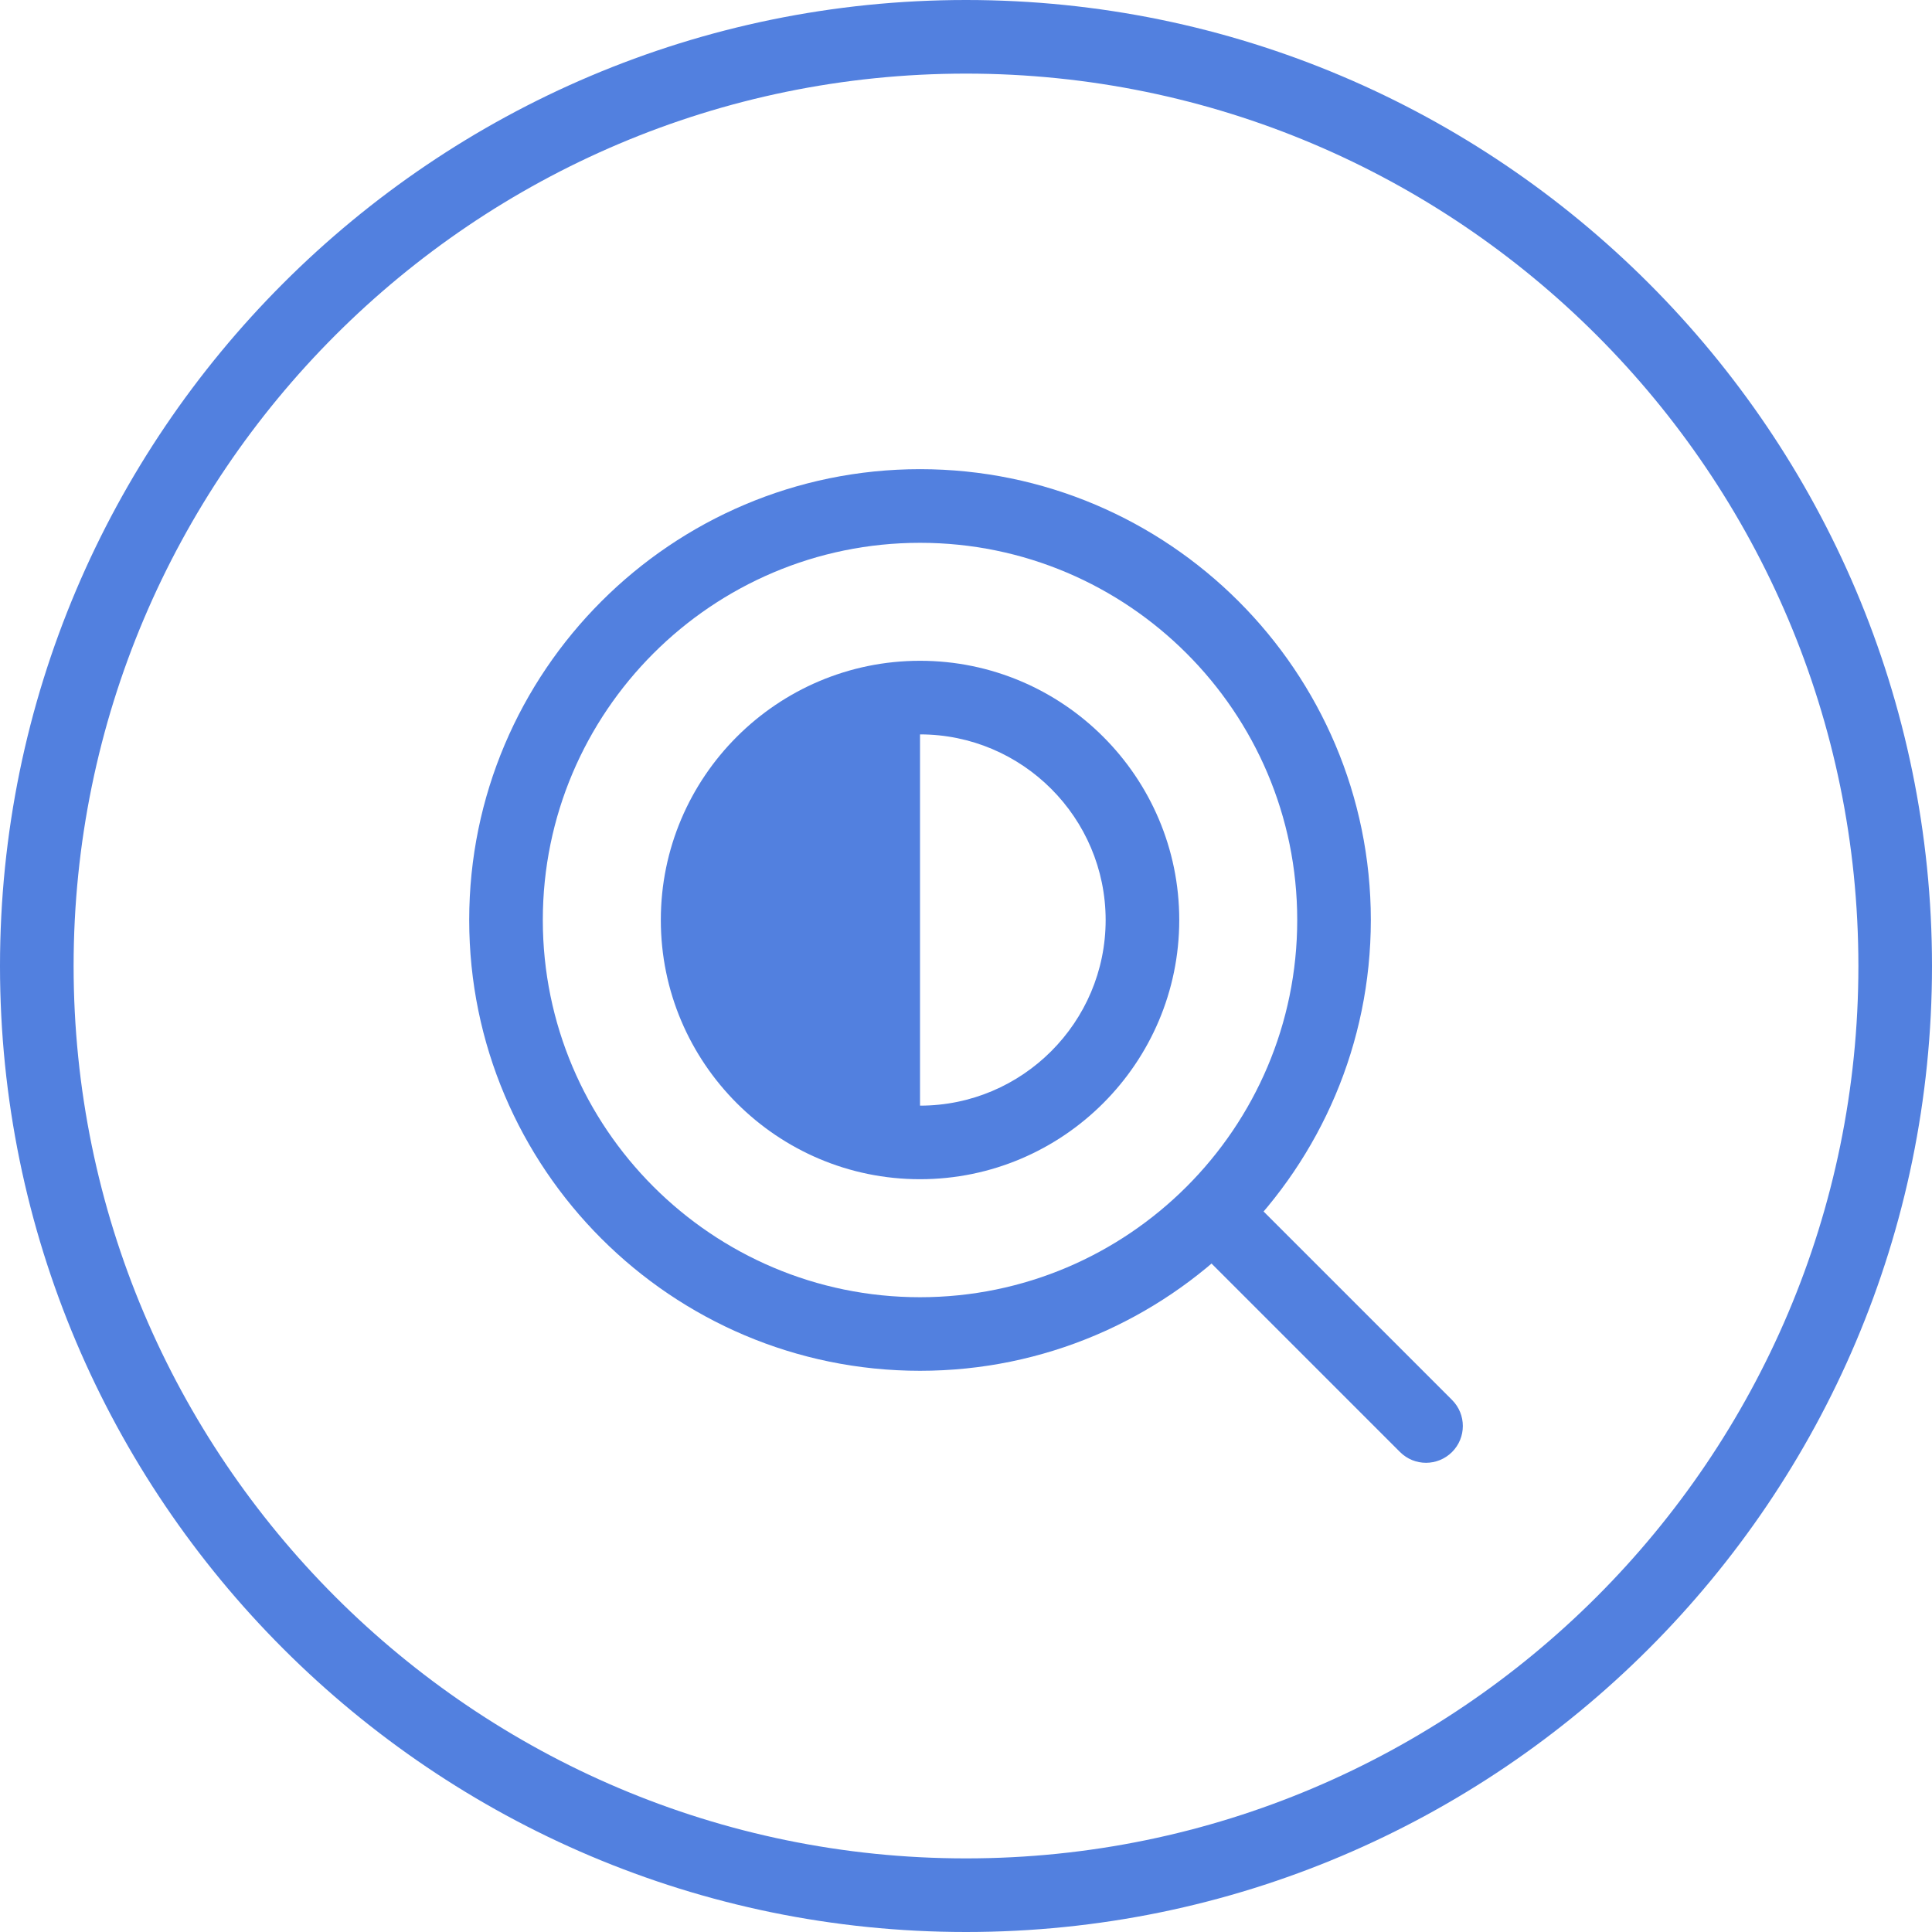 <?xml version="1.0" encoding="iso-8859-1"?>
<!-- Generator: Adobe Illustrator 21.1.0, SVG Export Plug-In . SVG Version: 6.00 Build 0)  -->
<svg version="1.1" xmlns="http://www.w3.org/2000/svg" xmlns:xlink="http://www.w3.org/1999/xlink" x="0px" y="0px"
	 viewBox="0 0 50 50" style="enable-background:new 0 0 50 50;" xml:space="preserve">
<g id="SpyglassInvert">
	<path style="fill:#5280DF;" d="M25,50C11.215,50,0,38.785,0,25C0,11.215,11.215,0,25,0c13.785,0,25,11.215,25,25
		C50,38.785,38.785,50,25,50z M25,1.905C12.265,1.905,1.905,12.265,1.905,25S12.265,48.095,25,48.095S48.095,37.735,48.095,25
		S37.735,1.905,25,1.905z"/>
	<path style="fill:#5280DF;" d="M23.81,35.476c-6.433,0-11.667-5.233-11.667-11.667c0-6.433,5.234-11.667,11.667-11.667
		c6.433,0,11.667,5.234,11.667,11.667C35.476,30.243,30.243,35.476,23.81,35.476z M23.81,14.048c-5.383,0-9.762,4.379-9.762,9.762
		s4.379,9.762,9.762,9.762s9.762-4.379,9.762-9.762S29.192,14.048,23.81,14.048z"/>
	<path style="fill:#5280DF;" d="M36.905,37.857c-0.244,0-0.487-0.093-0.673-0.279l-5.377-5.377c-0.372-0.372-0.372-0.975,0-1.347
		s0.975-0.372,1.347,0l5.377,5.377c0.372,0.372,0.372,0.975,0,1.347C37.392,37.764,37.148,37.857,36.905,37.857z"/>
	<path style="fill:#5280DF;" d="M23.81,30.518c-3.699,0-6.708-3.009-6.708-6.709c0-3.699,3.009-6.708,6.708-6.708
		c3.699,0,6.709,3.009,6.709,6.708C30.518,27.509,27.509,30.518,23.81,30.518z M23.81,19.006c-2.649,0-4.804,2.155-4.804,4.804
		c0,2.649,2.155,4.804,4.804,4.804c2.649,0,4.804-2.155,4.804-4.804C28.613,21.161,26.458,19.006,23.81,19.006z"/>
	<path style="fill:#5280DF;" d="M23.81,29.566c-3.179,0-5.756-2.577-5.756-5.756s2.577-5.756,5.756-5.756V29.566z"/>
</g>
<g id="Layer_1">
</g>
</svg>
